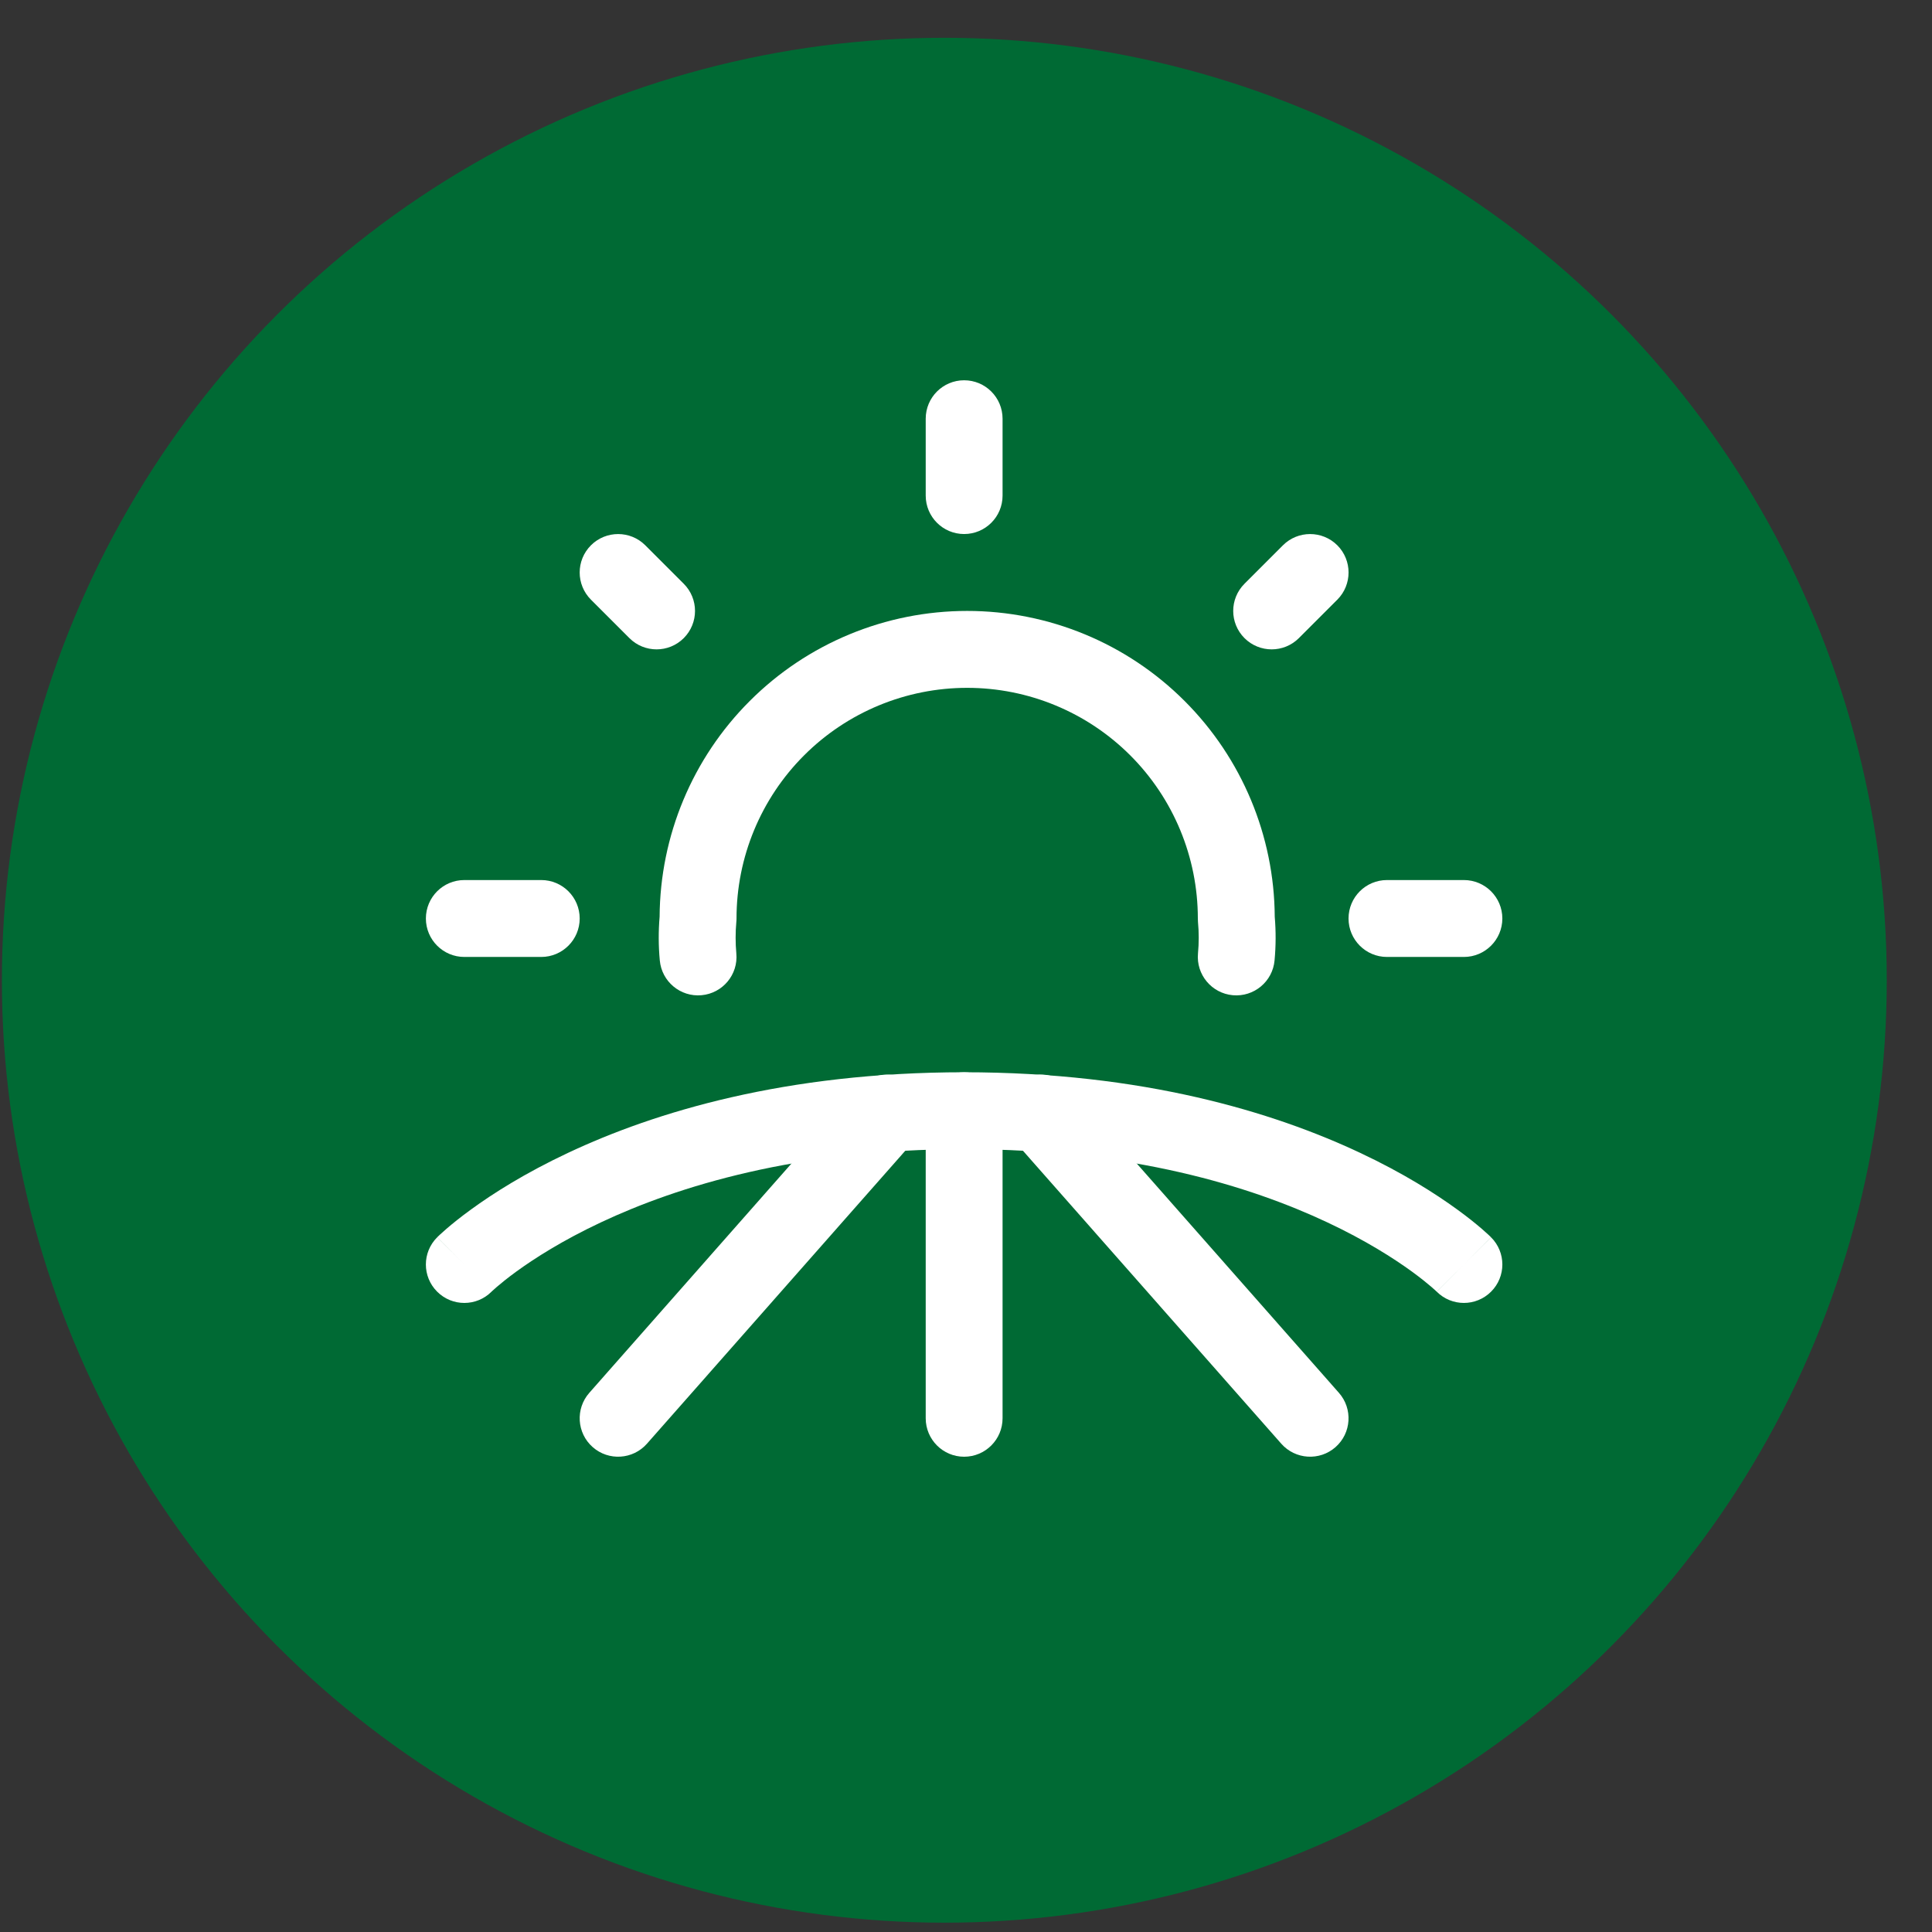 <svg width="41" height="41" viewBox="0 0 41 41" fill="none" xmlns="http://www.w3.org/2000/svg">
  <rect x="0" y="0" width="41" height="41" fill="#333333" stroke="none"/>
  <circle cx="20.04" cy="20.802" r="20" fill="#006A34"/>
  <path fill-rule="evenodd" clip-rule="evenodd" d="M9.854 26.834L9.277 26.258C8.958 26.576 8.958 27.093 9.277 27.411C9.595 27.73 10.112 27.73 10.43 27.412L10.43 27.412C10.429 27.413 10.428 27.414 10.428 27.414L10.429 27.413L10.43 27.412M9.854 26.834C9.277 26.258 9.277 26.257 9.278 26.257L9.278 26.256L9.28 26.254L9.285 26.25L9.297 26.238C9.307 26.228 9.32 26.216 9.337 26.2C9.37 26.17 9.416 26.128 9.476 26.076C9.596 25.973 9.769 25.831 9.999 25.665C10.457 25.331 11.139 24.896 12.056 24.465C13.893 23.6 16.663 22.755 20.46 22.755C24.257 22.755 27.026 23.6 28.864 24.465C29.781 24.896 30.462 25.331 30.921 25.665C31.151 25.831 31.324 25.973 31.444 26.076C31.504 26.128 31.55 26.17 31.583 26.2C31.6 26.216 31.613 26.228 31.623 26.238L31.635 26.25L31.64 26.254L31.642 26.256L31.642 26.257C31.642 26.257 31.643 26.258 31.078 26.822L31.643 26.258C31.962 26.576 31.962 27.093 31.643 27.411C31.324 27.73 30.808 27.73 30.489 27.411L31.066 26.835C30.489 27.411 30.489 27.412 30.49 27.412L30.49 27.412L30.491 27.413L30.492 27.414C30.492 27.414 30.491 27.413 30.49 27.412L30.472 27.395C30.454 27.378 30.423 27.35 30.379 27.312C30.291 27.237 30.153 27.123 29.962 26.984C29.579 26.706 28.986 26.325 28.169 25.941C26.539 25.174 24.006 24.387 20.46 24.387C16.914 24.387 14.381 25.174 12.751 25.941C11.934 26.325 11.341 26.706 10.958 26.984C10.767 27.123 10.629 27.237 10.541 27.312C10.497 27.35 10.466 27.378 10.448 27.395L10.43 27.412" fill="white"/>
  <path fill-rule="evenodd" clip-rule="evenodd" d="M20.46 22.755C20.911 22.755 21.276 23.12 21.276 23.571V30.098C21.276 30.548 20.911 30.914 20.46 30.914C20.01 30.914 19.645 30.548 19.645 30.098V23.571C19.645 23.12 20.01 22.755 20.46 22.755Z" fill="white"/>
  <path fill-rule="evenodd" clip-rule="evenodd" d="M19.368 23.008C19.706 23.306 19.738 23.822 19.441 24.16L13.73 30.637C13.432 30.975 12.916 31.008 12.578 30.71C12.24 30.412 12.208 29.896 12.506 29.558L18.217 23.08C18.515 22.742 19.03 22.71 19.368 23.008Z" fill="white"/>
  <path fill-rule="evenodd" clip-rule="evenodd" d="M21.552 23.008C21.89 22.71 22.405 22.742 22.703 23.08L28.414 29.558C28.712 29.896 28.68 30.412 28.342 30.71C28.004 31.008 27.488 30.975 27.19 30.637L21.479 24.16C21.181 23.822 21.214 23.306 21.552 23.008Z" fill="white"/>
  <path fill-rule="evenodd" clip-rule="evenodd" d="M20.525 14.597C19.227 14.597 17.982 15.112 17.064 16.03C16.146 16.948 15.63 18.193 15.63 19.492C15.63 19.517 15.629 19.541 15.626 19.566C15.606 19.788 15.606 20.011 15.626 20.233C15.668 20.682 15.337 21.079 14.888 21.12C14.44 21.161 14.043 20.831 14.002 20.382C13.973 20.073 13.972 19.763 13.998 19.455C14.008 17.737 14.694 16.092 15.91 14.877C17.134 13.652 18.794 12.965 20.525 12.965C22.256 12.965 23.916 13.652 25.14 14.877C26.355 16.092 27.042 17.737 27.052 19.455C27.078 19.763 27.077 20.073 27.048 20.382C27.007 20.831 26.61 21.161 26.161 21.12C25.713 21.079 25.382 20.682 25.423 20.233C25.444 20.011 25.444 19.788 25.423 19.566C25.421 19.541 25.42 19.517 25.42 19.492C25.42 18.193 24.904 16.948 23.986 16.03C23.068 15.112 21.823 14.597 20.525 14.597Z" fill="white"/>
  <path fill-rule="evenodd" clip-rule="evenodd" d="M9.038 19.492C9.038 19.041 9.403 18.676 9.854 18.676H11.486C11.936 18.676 12.302 19.041 12.302 19.492C12.302 19.942 11.936 20.308 11.486 20.308H9.854C9.403 20.308 9.038 19.942 9.038 19.492Z" fill="white"/>
  <path fill-rule="evenodd" clip-rule="evenodd" d="M12.541 11.572C12.859 11.254 13.376 11.254 13.694 11.572L14.51 12.388C14.829 12.707 14.829 13.223 14.51 13.542C14.192 13.86 13.675 13.86 13.357 13.542L12.541 12.726C12.222 12.407 12.222 11.891 12.541 11.572Z" fill="white"/>
  <path fill-rule="evenodd" clip-rule="evenodd" d="M20.46 8.07C20.911 8.07 21.276 8.435 21.276 8.886V10.517C21.276 10.968 20.911 11.333 20.46 11.333C20.01 11.333 19.645 10.968 19.645 10.517V8.886C19.645 8.435 20.01 8.07 20.46 8.07Z" fill="white"/>
  <path fill-rule="evenodd" clip-rule="evenodd" d="M28.38 11.572C28.698 11.891 28.698 12.407 28.38 12.726L27.564 13.542C27.245 13.86 26.729 13.86 26.41 13.542C26.091 13.223 26.091 12.707 26.41 12.388L27.226 11.572C27.544 11.254 28.061 11.254 28.38 11.572Z" fill="white"/>
  <path fill-rule="evenodd" clip-rule="evenodd" d="M28.618 19.492C28.618 19.041 28.983 18.676 29.434 18.676H31.066C31.516 18.676 31.882 19.041 31.882 19.492C31.882 19.942 31.516 20.308 31.066 20.308H29.434C28.983 20.308 28.618 19.942 28.618 19.492Z" fill="white"/>
  </svg>
  